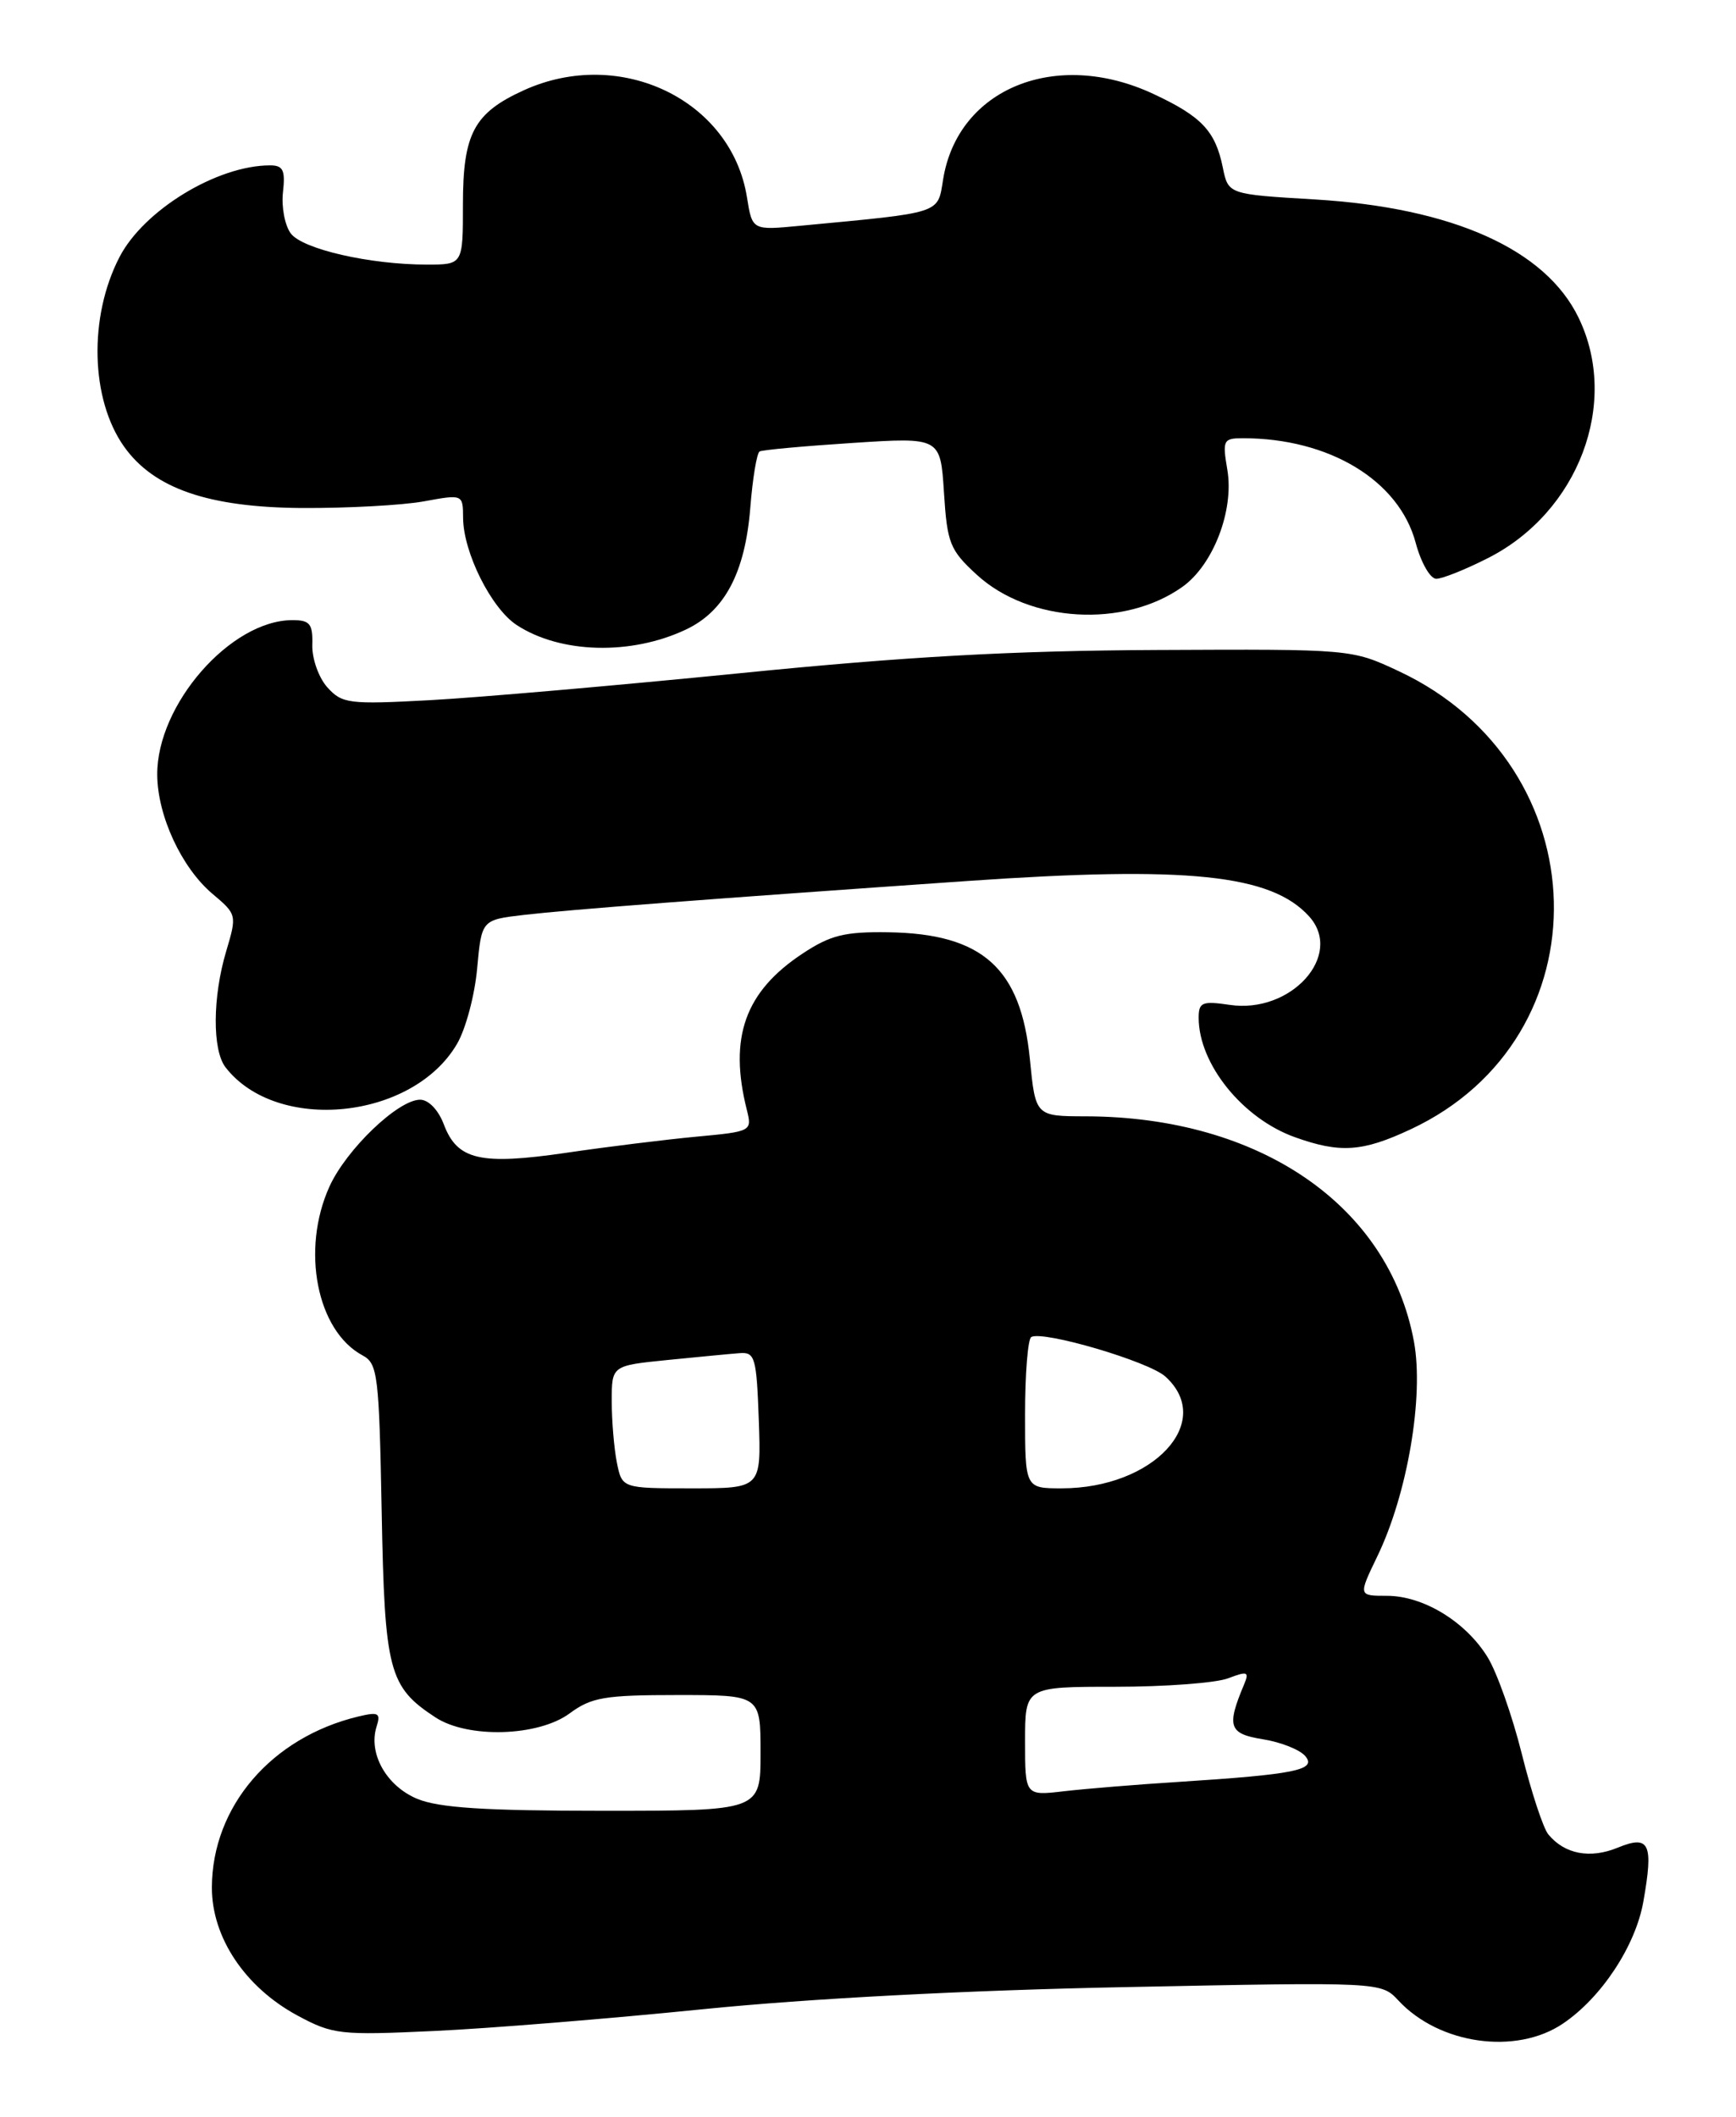 <?xml version="1.0" encoding="UTF-8" standalone="no"?>
<!DOCTYPE svg PUBLIC "-//W3C//DTD SVG 1.1//EN" "http://www.w3.org/Graphics/SVG/1.1/DTD/svg11.dtd" >
<svg xmlns="http://www.w3.org/2000/svg" xmlns:xlink="http://www.w3.org/1999/xlink" version="1.1" viewBox="0 0 210 256">
 <g >
 <path fill="currentColor"
d=" M 189.06 244.74 C 193.72 241.60 197.84 235.35 198.79 230.00 C 200.04 222.94 199.54 221.88 195.69 223.46 C 192.35 224.83 189.28 224.25 187.30 221.86 C 186.68 221.11 185.24 216.73 184.09 212.12 C 182.94 207.51 181.08 202.25 179.95 200.42 C 177.30 196.12 172.17 193.00 167.78 193.00 C 164.31 193.00 164.31 193.00 166.60 188.25 C 170.25 180.72 172.27 168.89 171.04 162.24 C 167.99 145.78 152.38 135.07 131.38 135.01 C 125.26 135.00 125.26 135.00 124.58 128.07 C 123.49 117.08 118.85 112.92 107.46 112.75 C 102.17 112.67 100.45 113.10 97.08 115.33 C 90.12 119.93 88.14 125.47 90.34 134.22 C 90.99 136.81 90.93 136.85 84.25 137.47 C 80.54 137.82 73.45 138.69 68.50 139.42 C 58.09 140.94 55.32 140.30 53.69 135.99 C 53.03 134.24 51.84 133.00 50.82 133.00 C 48.16 133.00 41.91 138.99 39.86 143.49 C 36.39 151.13 38.32 160.96 43.87 163.93 C 45.69 164.91 45.86 166.27 46.17 182.79 C 46.53 202.11 47.02 204.00 52.67 207.70 C 56.60 210.28 65.13 210.02 68.92 207.21 C 71.55 205.27 73.16 205.00 81.96 205.00 C 92.00 205.00 92.00 205.00 92.00 212.00 C 92.00 219.00 92.00 219.00 72.97 219.00 C 58.59 219.00 53.09 218.64 50.46 217.55 C 46.74 215.99 44.53 212.07 45.55 208.83 C 46.08 207.17 45.80 207.01 43.33 207.60 C 32.83 210.13 25.67 218.48 25.63 228.25 C 25.61 234.31 29.65 240.35 36.00 243.77 C 40.26 246.06 41.15 246.16 52.50 245.63 C 59.10 245.33 73.72 244.14 85.00 243.00 C 97.88 241.70 116.94 240.70 136.28 240.32 C 167.07 239.70 167.07 239.70 169.17 241.95 C 174.11 247.26 183.40 248.56 189.06 244.74 Z  M 170.60 136.60 C 194.39 125.53 193.57 92.59 169.22 81.18 C 163.50 78.50 163.50 78.50 140.00 78.61 C 122.45 78.69 109.66 79.40 89.50 81.42 C 74.65 82.90 57.78 84.37 52.00 84.68 C 42.19 85.21 41.38 85.10 39.60 83.13 C 38.55 81.96 37.73 79.65 37.78 78.00 C 37.85 75.45 37.49 75.00 35.38 75.00 C 27.91 75.00 18.97 85.21 19.02 93.70 C 19.05 98.67 21.97 104.95 25.70 108.10 C 28.65 110.58 28.67 110.66 27.36 115.05 C 25.71 120.58 25.67 126.99 27.28 129.08 C 33.48 137.09 49.94 135.43 55.29 126.24 C 56.34 124.45 57.43 120.35 57.72 117.12 C 58.26 111.25 58.26 111.25 63.38 110.65 C 69.01 110.00 85.62 108.73 117.00 106.55 C 143.66 104.70 153.78 105.75 158.37 110.84 C 162.58 115.52 156.18 122.64 148.75 121.53 C 145.42 121.04 145.00 121.22 145.00 123.09 C 145.00 128.68 150.32 135.28 156.66 137.54 C 162.11 139.49 164.80 139.31 170.60 136.60 Z  M 82.97 76.14 C 87.66 73.93 90.13 69.26 90.76 61.43 C 91.04 57.86 91.55 54.79 91.89 54.60 C 92.23 54.41 97.28 53.95 103.13 53.57 C 113.76 52.88 113.76 52.88 114.19 59.57 C 114.58 65.71 114.90 66.52 118.17 69.52 C 124.50 75.32 135.99 75.99 143.04 70.97 C 146.76 68.32 149.30 61.73 148.47 56.83 C 147.86 53.23 147.97 53.00 150.36 53.00 C 160.80 53.00 169.23 58.10 171.25 65.64 C 171.89 68.04 173.01 70.00 173.74 70.00 C 174.47 70.00 177.27 68.88 179.97 67.51 C 190.96 61.95 195.95 48.73 190.96 38.43 C 186.96 30.15 175.72 25.12 159.04 24.12 C 148.58 23.50 148.58 23.50 147.92 20.26 C 147.02 15.84 145.36 14.08 139.50 11.35 C 127.74 5.87 115.87 10.69 114.09 21.68 C 113.40 25.90 114.13 25.67 96.75 27.31 C 91.00 27.86 91.00 27.86 90.36 23.87 C 88.48 12.08 75.03 5.62 63.38 10.91 C 57.33 13.66 56.00 16.15 56.00 24.72 C 56.00 32.00 56.00 32.00 51.64 32.00 C 44.76 32.00 36.62 30.14 35.18 28.24 C 34.46 27.28 34.03 25.04 34.23 23.25 C 34.53 20.58 34.25 20.00 32.67 20.00 C 26.27 20.00 17.39 25.41 14.45 31.10 C 10.70 38.35 10.95 48.31 15.02 54.03 C 18.62 59.09 25.22 61.36 36.50 61.44 C 42.00 61.47 48.64 61.11 51.25 60.64 C 56.00 59.77 56.00 59.77 56.02 62.64 C 56.05 66.83 59.43 73.58 62.50 75.59 C 67.78 79.05 76.33 79.28 82.97 76.14 Z  M 124.00 210.59 C 124.00 204.00 124.00 204.00 134.93 204.00 C 140.95 204.00 147.08 203.54 148.55 202.98 C 150.92 202.08 151.14 202.17 150.49 203.73 C 148.35 208.82 148.65 209.69 152.78 210.35 C 154.96 210.70 157.27 211.62 157.91 212.40 C 159.30 214.07 156.65 214.60 142.50 215.51 C 137.55 215.82 131.36 216.33 128.75 216.63 C 124.00 217.19 124.00 217.19 124.00 210.59 Z  M 74.62 176.88 C 74.28 175.16 74.00 171.82 74.00 169.45 C 74.00 165.16 74.00 165.16 80.75 164.48 C 84.46 164.11 88.40 163.73 89.50 163.65 C 91.33 163.51 91.52 164.20 91.79 171.75 C 92.08 180.00 92.08 180.00 83.67 180.00 C 75.25 180.00 75.25 180.00 74.62 176.88 Z  M 124.00 171.06 C 124.00 166.14 124.34 161.93 124.75 161.70 C 126.20 160.90 138.97 164.66 140.97 166.48 C 147.01 171.94 139.54 180.00 128.43 180.00 C 124.00 180.00 124.00 180.00 124.00 171.06 Z "/>
</g>
</svg>